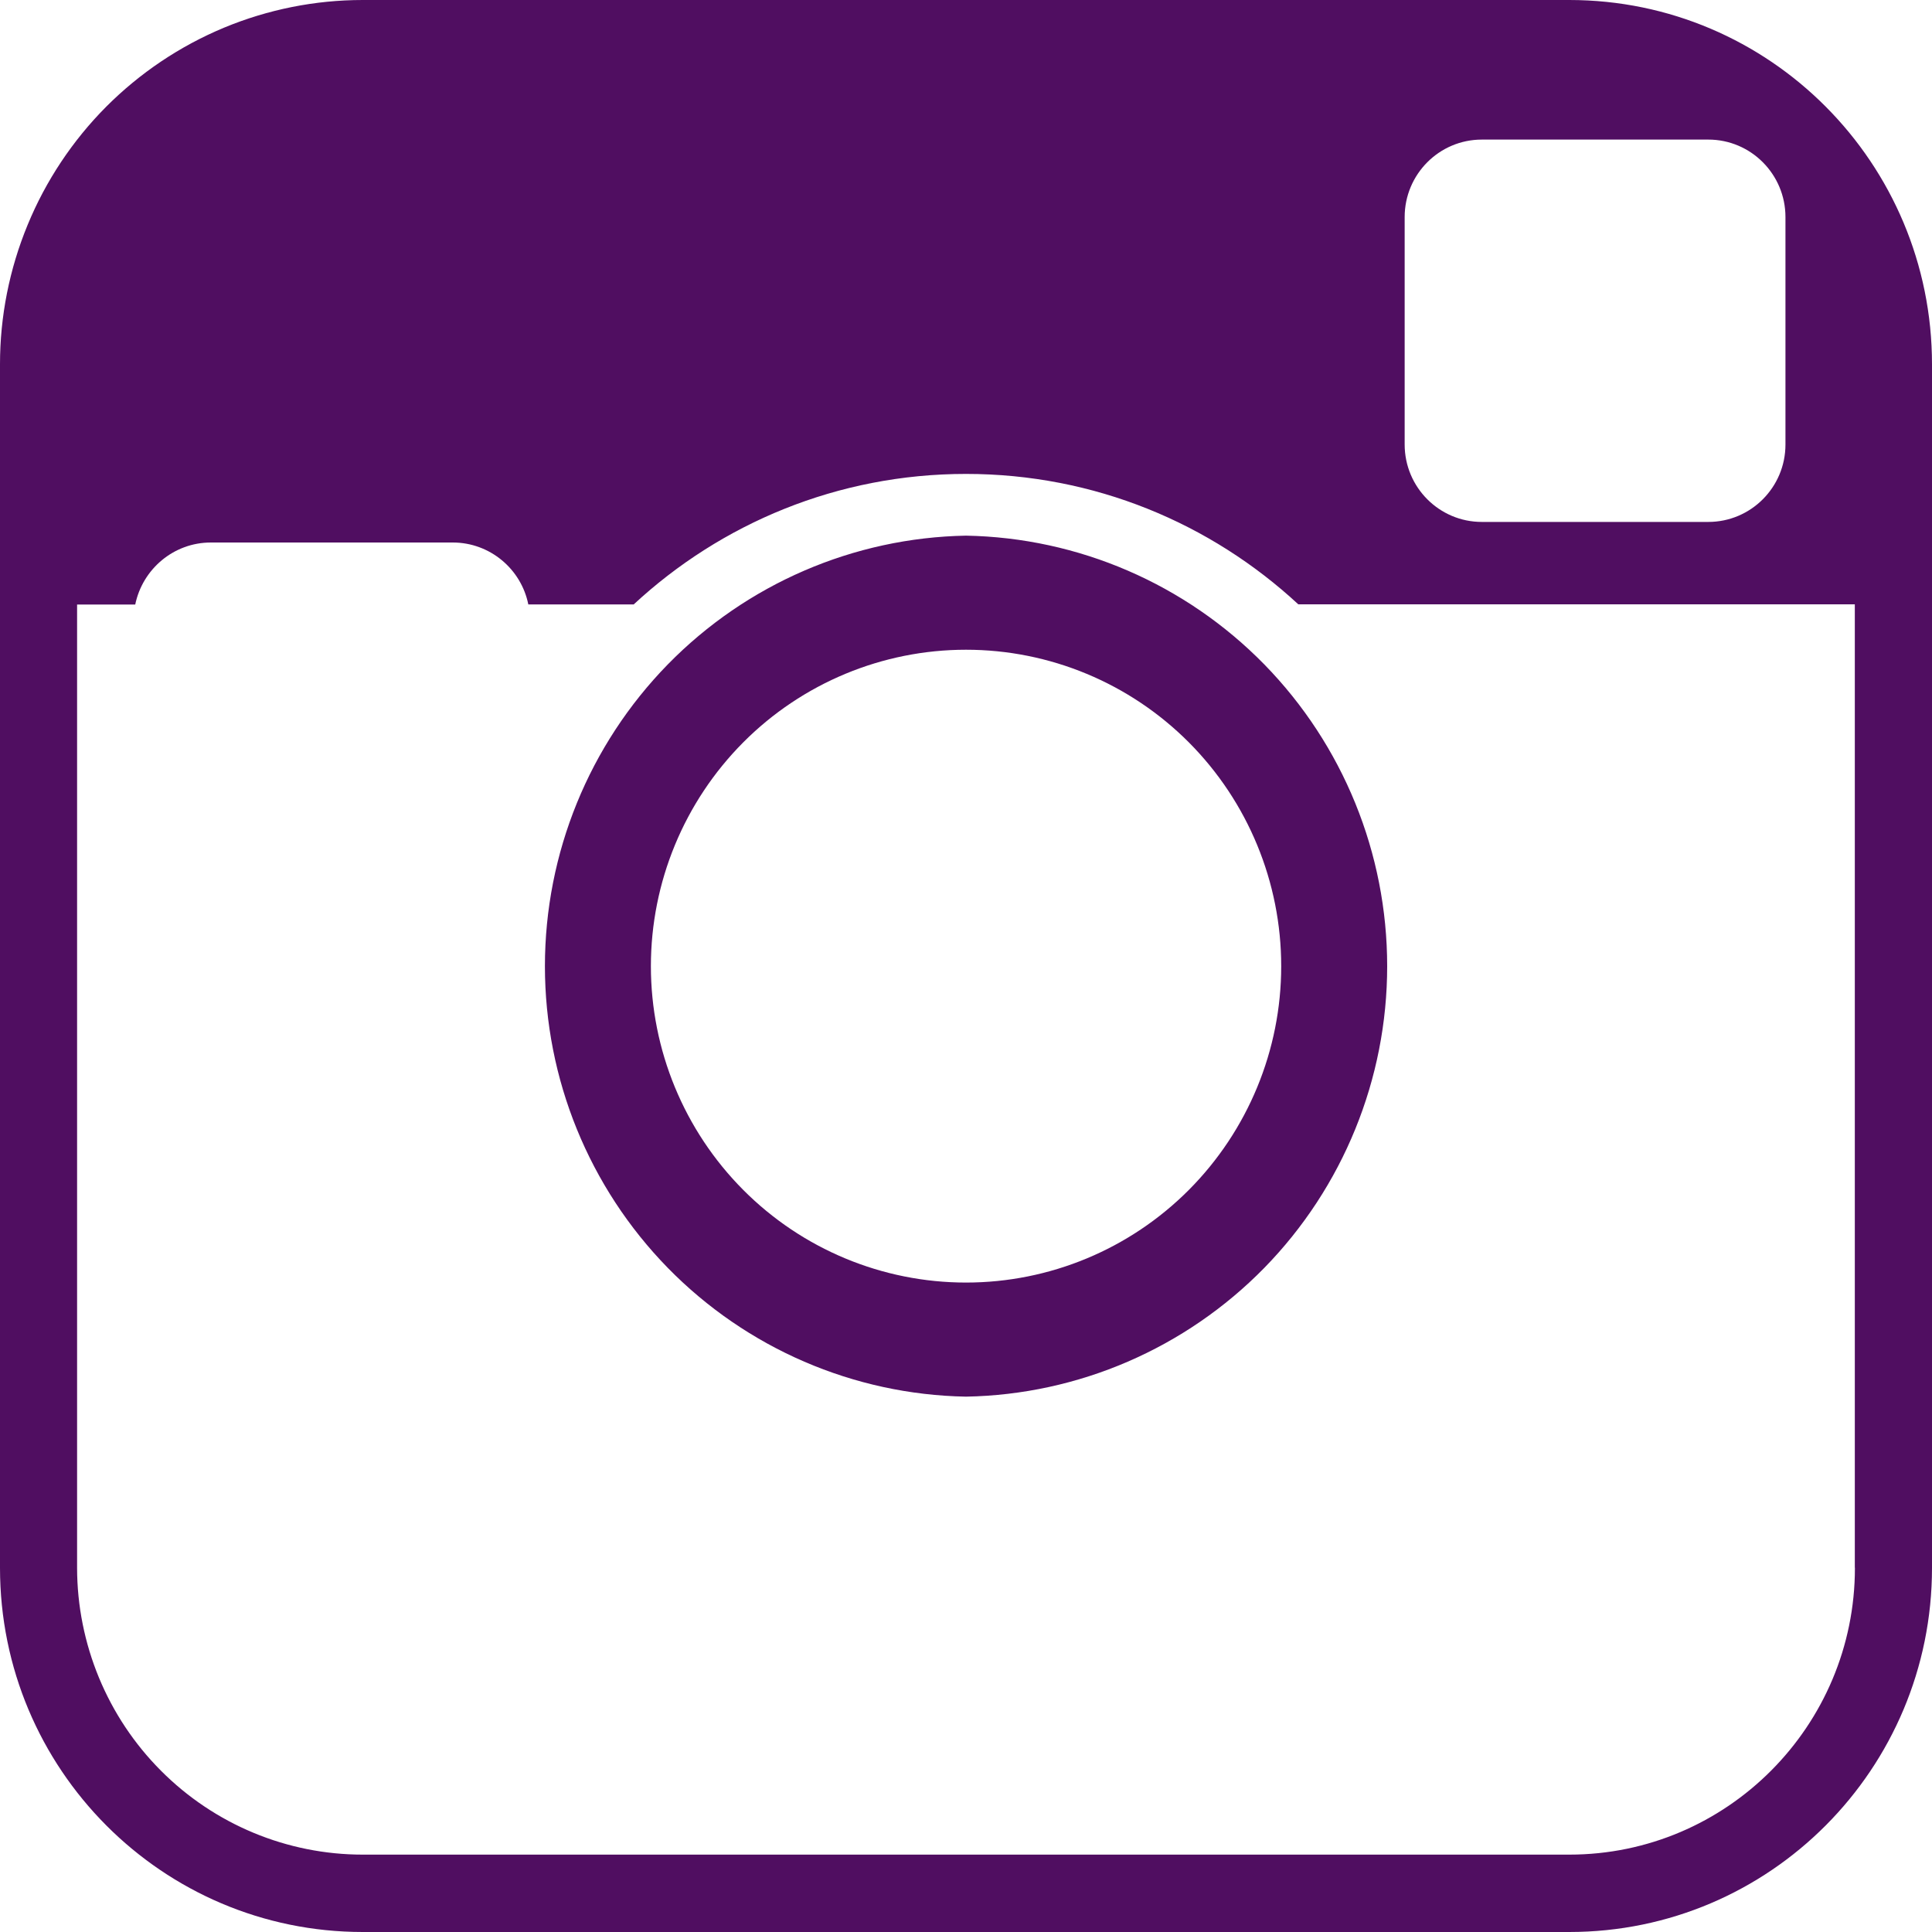 <svg width="20" height="20" viewBox="0 0 20 20" fill="none" xmlns="http://www.w3.org/2000/svg">
<path d="M10 5.545C8.837 5.566 7.728 6.045 6.913 6.878C6.098 7.712 5.641 8.833 5.641 10.002C5.641 11.17 6.098 12.291 6.913 13.125C7.728 13.958 8.837 14.437 10 14.458C11.164 14.437 12.272 13.958 13.088 13.125C13.903 12.291 14.36 11.17 14.36 10.002C14.36 8.833 13.903 7.712 13.088 6.878C12.272 6.045 11.164 5.566 10 5.545ZM10 13.277C9.135 13.277 8.305 12.932 7.694 12.318C7.082 11.703 6.738 10.87 6.738 10.002C6.738 9.133 7.082 8.3 7.694 7.685C8.305 7.071 9.135 6.726 10 6.726C10.866 6.726 11.695 7.071 12.307 7.685C12.919 8.3 13.263 9.133 13.263 10.002C13.263 10.87 12.919 11.703 12.307 12.318C11.695 12.932 10.866 13.277 10 13.277ZM16.245 0H3.755C3.261 9.60002e-05 2.773 0.098 2.318 0.287C1.862 0.477 1.448 0.755 1.099 1.105C0.751 1.455 0.474 1.871 0.286 2.328C0.097 2.786 -9.55672e-05 3.276 7.06231e-08 3.771V16.23C7.06231e-08 18.314 1.682 20 3.755 20H16.245C18.321 20 20 18.311 20 16.231V3.772C20 1.689 18.32 0 16.245 0ZM14.541 2.247C14.541 1.805 14.898 1.445 15.34 1.445H17.685C18.125 1.445 18.483 1.804 18.483 2.247V4.602C18.483 5.043 18.126 5.403 17.684 5.403H15.339C14.9 5.403 14.541 5.045 14.541 4.601V2.247L14.541 2.247ZM19.202 16.231C19.202 17.867 17.877 19.199 16.245 19.199H3.755C2.971 19.199 2.219 18.886 1.665 18.329C1.111 17.773 0.799 17.018 0.798 16.231V6.258H1.4C1.475 5.893 1.796 5.616 2.183 5.616H4.687C5.073 5.616 5.396 5.892 5.469 6.257H6.56C7.464 5.419 8.671 4.906 10 4.906C11.329 4.906 12.534 5.417 13.44 6.256H19.201V16.23H19.203L19.202 16.231Z" fill="#500E61"/>
</svg>
